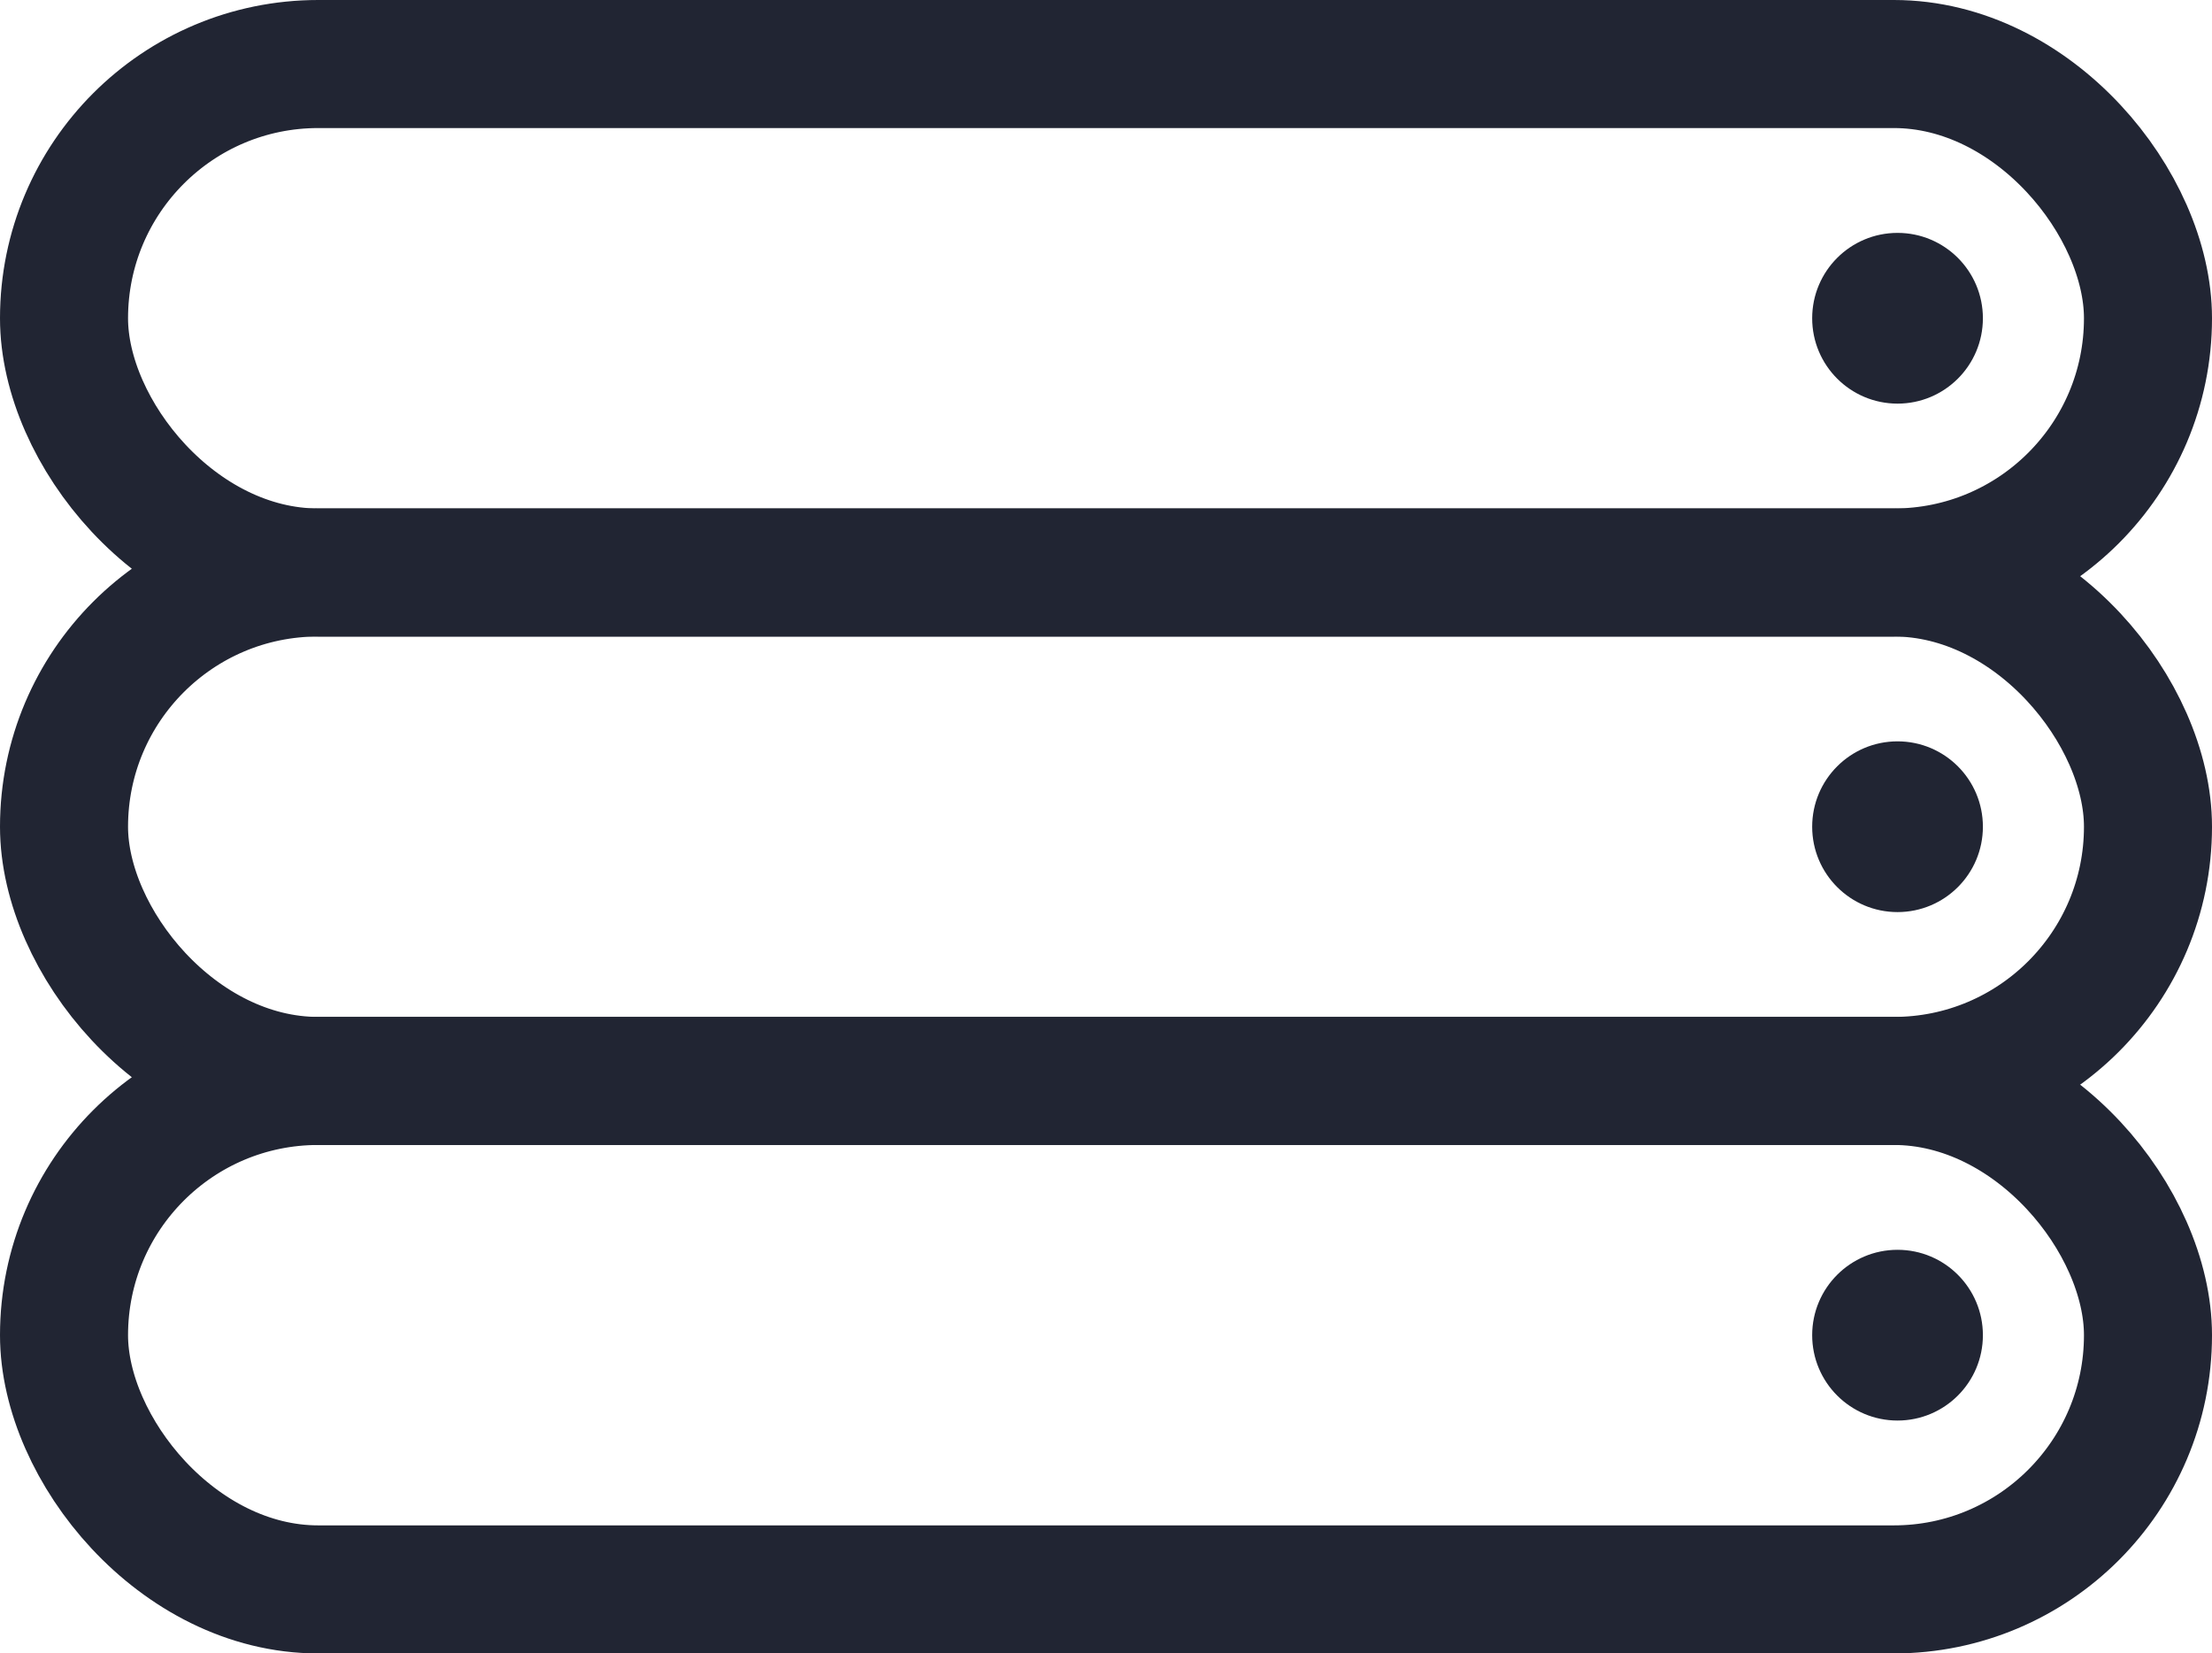 <svg xmlns="http://www.w3.org/2000/svg" width="25.914" height="19.368" viewBox="0 0 25.914 19.368">
  <g id="Group_72" data-name="Group 72" transform="translate(0.75 0.75)">
    <rect id="Rectangle_9" data-name="Rectangle 9" width="24.414" height="5.956" rx="2.978" fill="none" stroke="#212533" stroke-miterlimit="10" stroke-width="1.5"/>
    <circle id="Ellipse_7" data-name="Ellipse 7" cx="1" cy="1" r="1" transform="translate(20.48 1.978)" fill="#212533"/>
    <circle id="Ellipse_8" data-name="Ellipse 8" cx="1" cy="1" r="1" transform="translate(20.48 7.934)" fill="#212533"/>
    <circle id="Ellipse_9" data-name="Ellipse 9" cx="1" cy="1" r="1" transform="translate(20.48 13.89)" fill="#212533"/>
    <rect id="Rectangle_9-2" data-name="Rectangle 9" width="24.414" height="5.956" rx="2.978" transform="translate(0 5.956)" fill="none" stroke="#212533" stroke-miterlimit="10" stroke-width="1.5"/>
    <rect id="Rectangle_9-3" data-name="Rectangle 9" width="24.414" height="5.956" rx="2.978" transform="translate(0 11.912)" fill="none" stroke="#212533" stroke-miterlimit="10" stroke-width="1.5"/>
  </g>
</svg>
